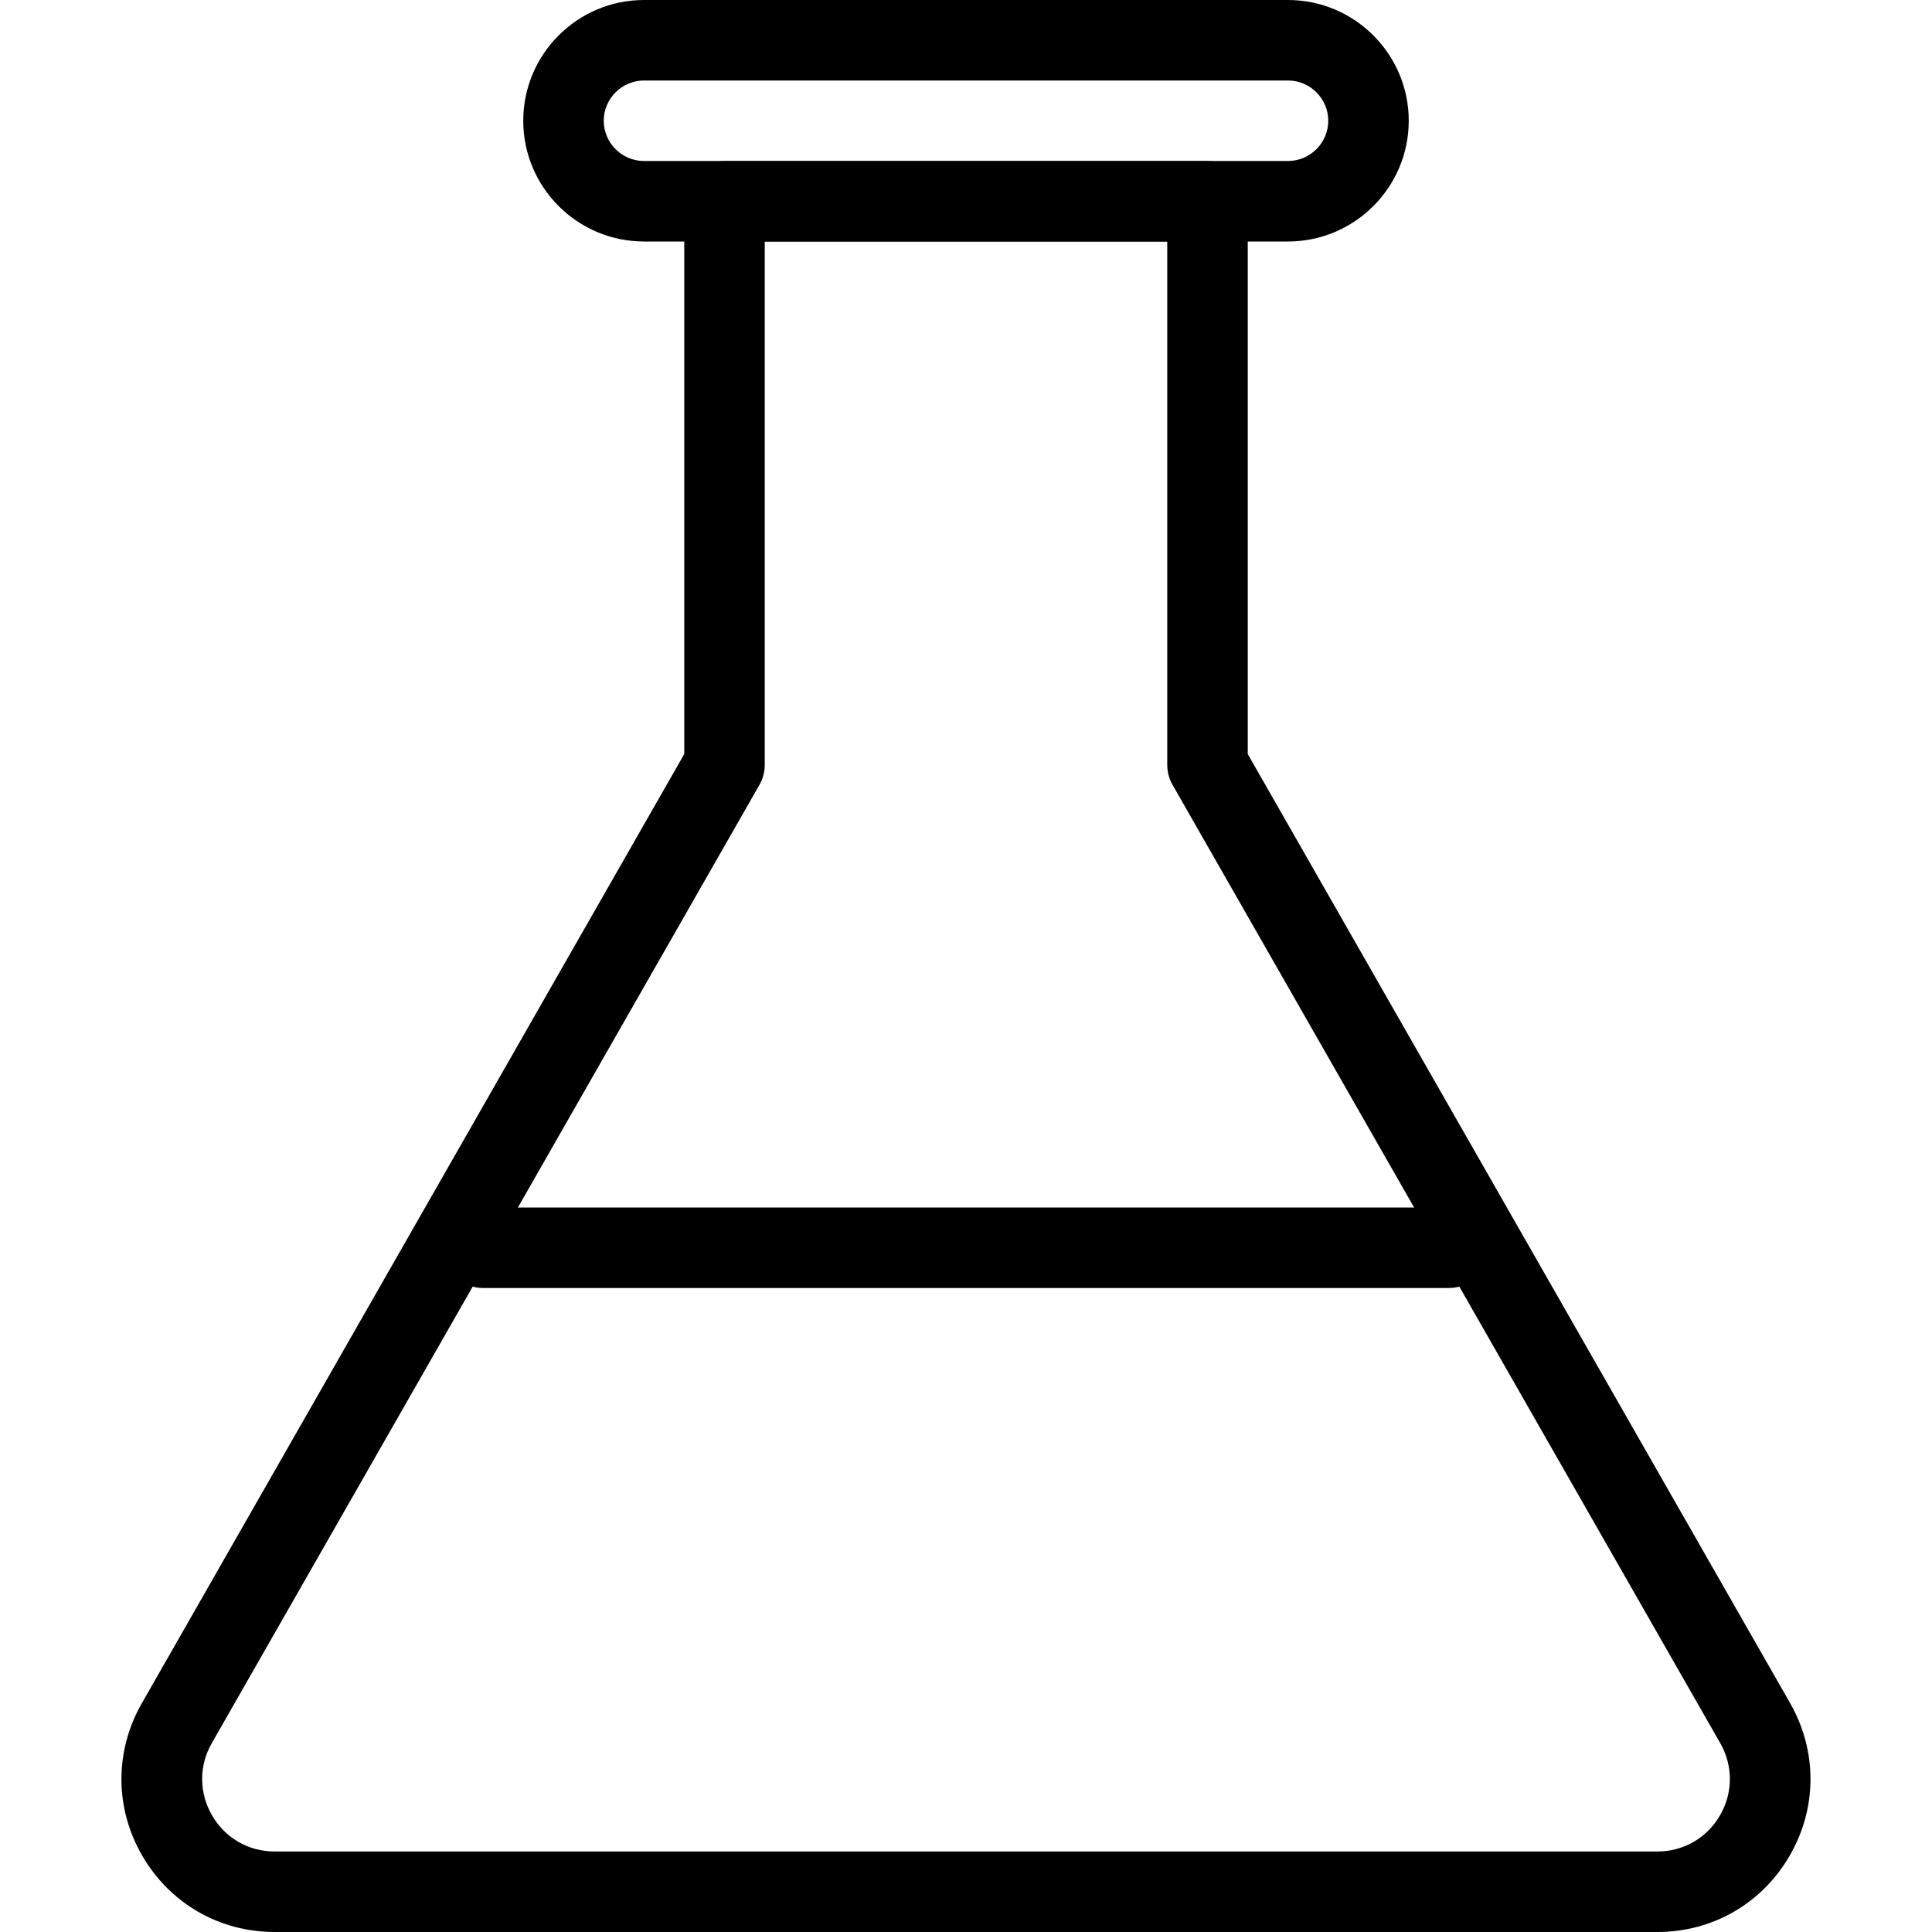 <?xml version="1.0" encoding="iso-8859-1"?>
<!-- Generator: Adobe Illustrator 18.0.0, SVG Export Plug-In . SVG Version: 6.00 Build 0)  -->
<!DOCTYPE svg PUBLIC "-//W3C//DTD SVG 1.1//EN" "http://www.w3.org/Graphics/SVG/1.1/DTD/svg11.dtd">
<svg version="1.1" id="Layer_1" xmlns="http://www.w3.org/2000/svg" xmlns:xlink="http://www.w3.org/1999/xlink" x="0px" y="0px"
	 viewBox="0 0 24 24" style="enable-background:new 0 0 24 24;" xml:space="preserve">
<g>
	<path d="M20.588,24H3.412c-0.686,0-1.3-0.354-1.644-0.946s-0.346-1.301-0.006-1.896L8.5,9.367V2.5C8.5,2.224,8.724,2,9,2h6
		c0.276,0,0.5,0.224,0.5,0.5v6.867l6.738,11.791c0.339,0.595,0.337,1.303-0.007,1.896S21.273,24,20.588,24z M9.5,3v6.5
		c0,0.087-0.022,0.173-0.065,0.248L2.631,21.654c-0.161,0.281-0.16,0.617,0.003,0.897C2.796,22.832,3.087,23,3.412,23h17.176
		c0.325,0,0.616-0.168,0.778-0.448c0.163-0.28,0.164-0.616,0.004-0.897L14.565,9.748C14.522,9.673,14.5,9.587,14.5,9.5V3H9.5z"/>
	<path d="M16,3H8C7.173,3,6.5,2.327,6.5,1.5S7.173,0,8,0h8c0.827,0,1.5,0.673,1.5,1.5S16.827,3,16,3z M8,1
		C7.725,1,7.5,1.225,7.5,1.5S7.725,2,8,2h8c0.275,0,0.5-0.225,0.5-0.5S16.275,1,16,1H8z"/>
	<path d="M18,16H6c-0.276,0-0.5-0.224-0.5-0.5S5.724,15,6,15h12c0.276,0,0.5,0.224,0.5,0.5S18.276,16,18,16z"/>
</g>
<g>
</g>
<g>
</g>
<g>
</g>
<g>
</g>
<g>
</g>
<g>
</g>
<g>
</g>
<g>
</g>
<g>
</g>
<g>
</g>
<g>
</g>
<g>
</g>
<g>
</g>
<g>
</g>
<g>
</g>
</svg>
